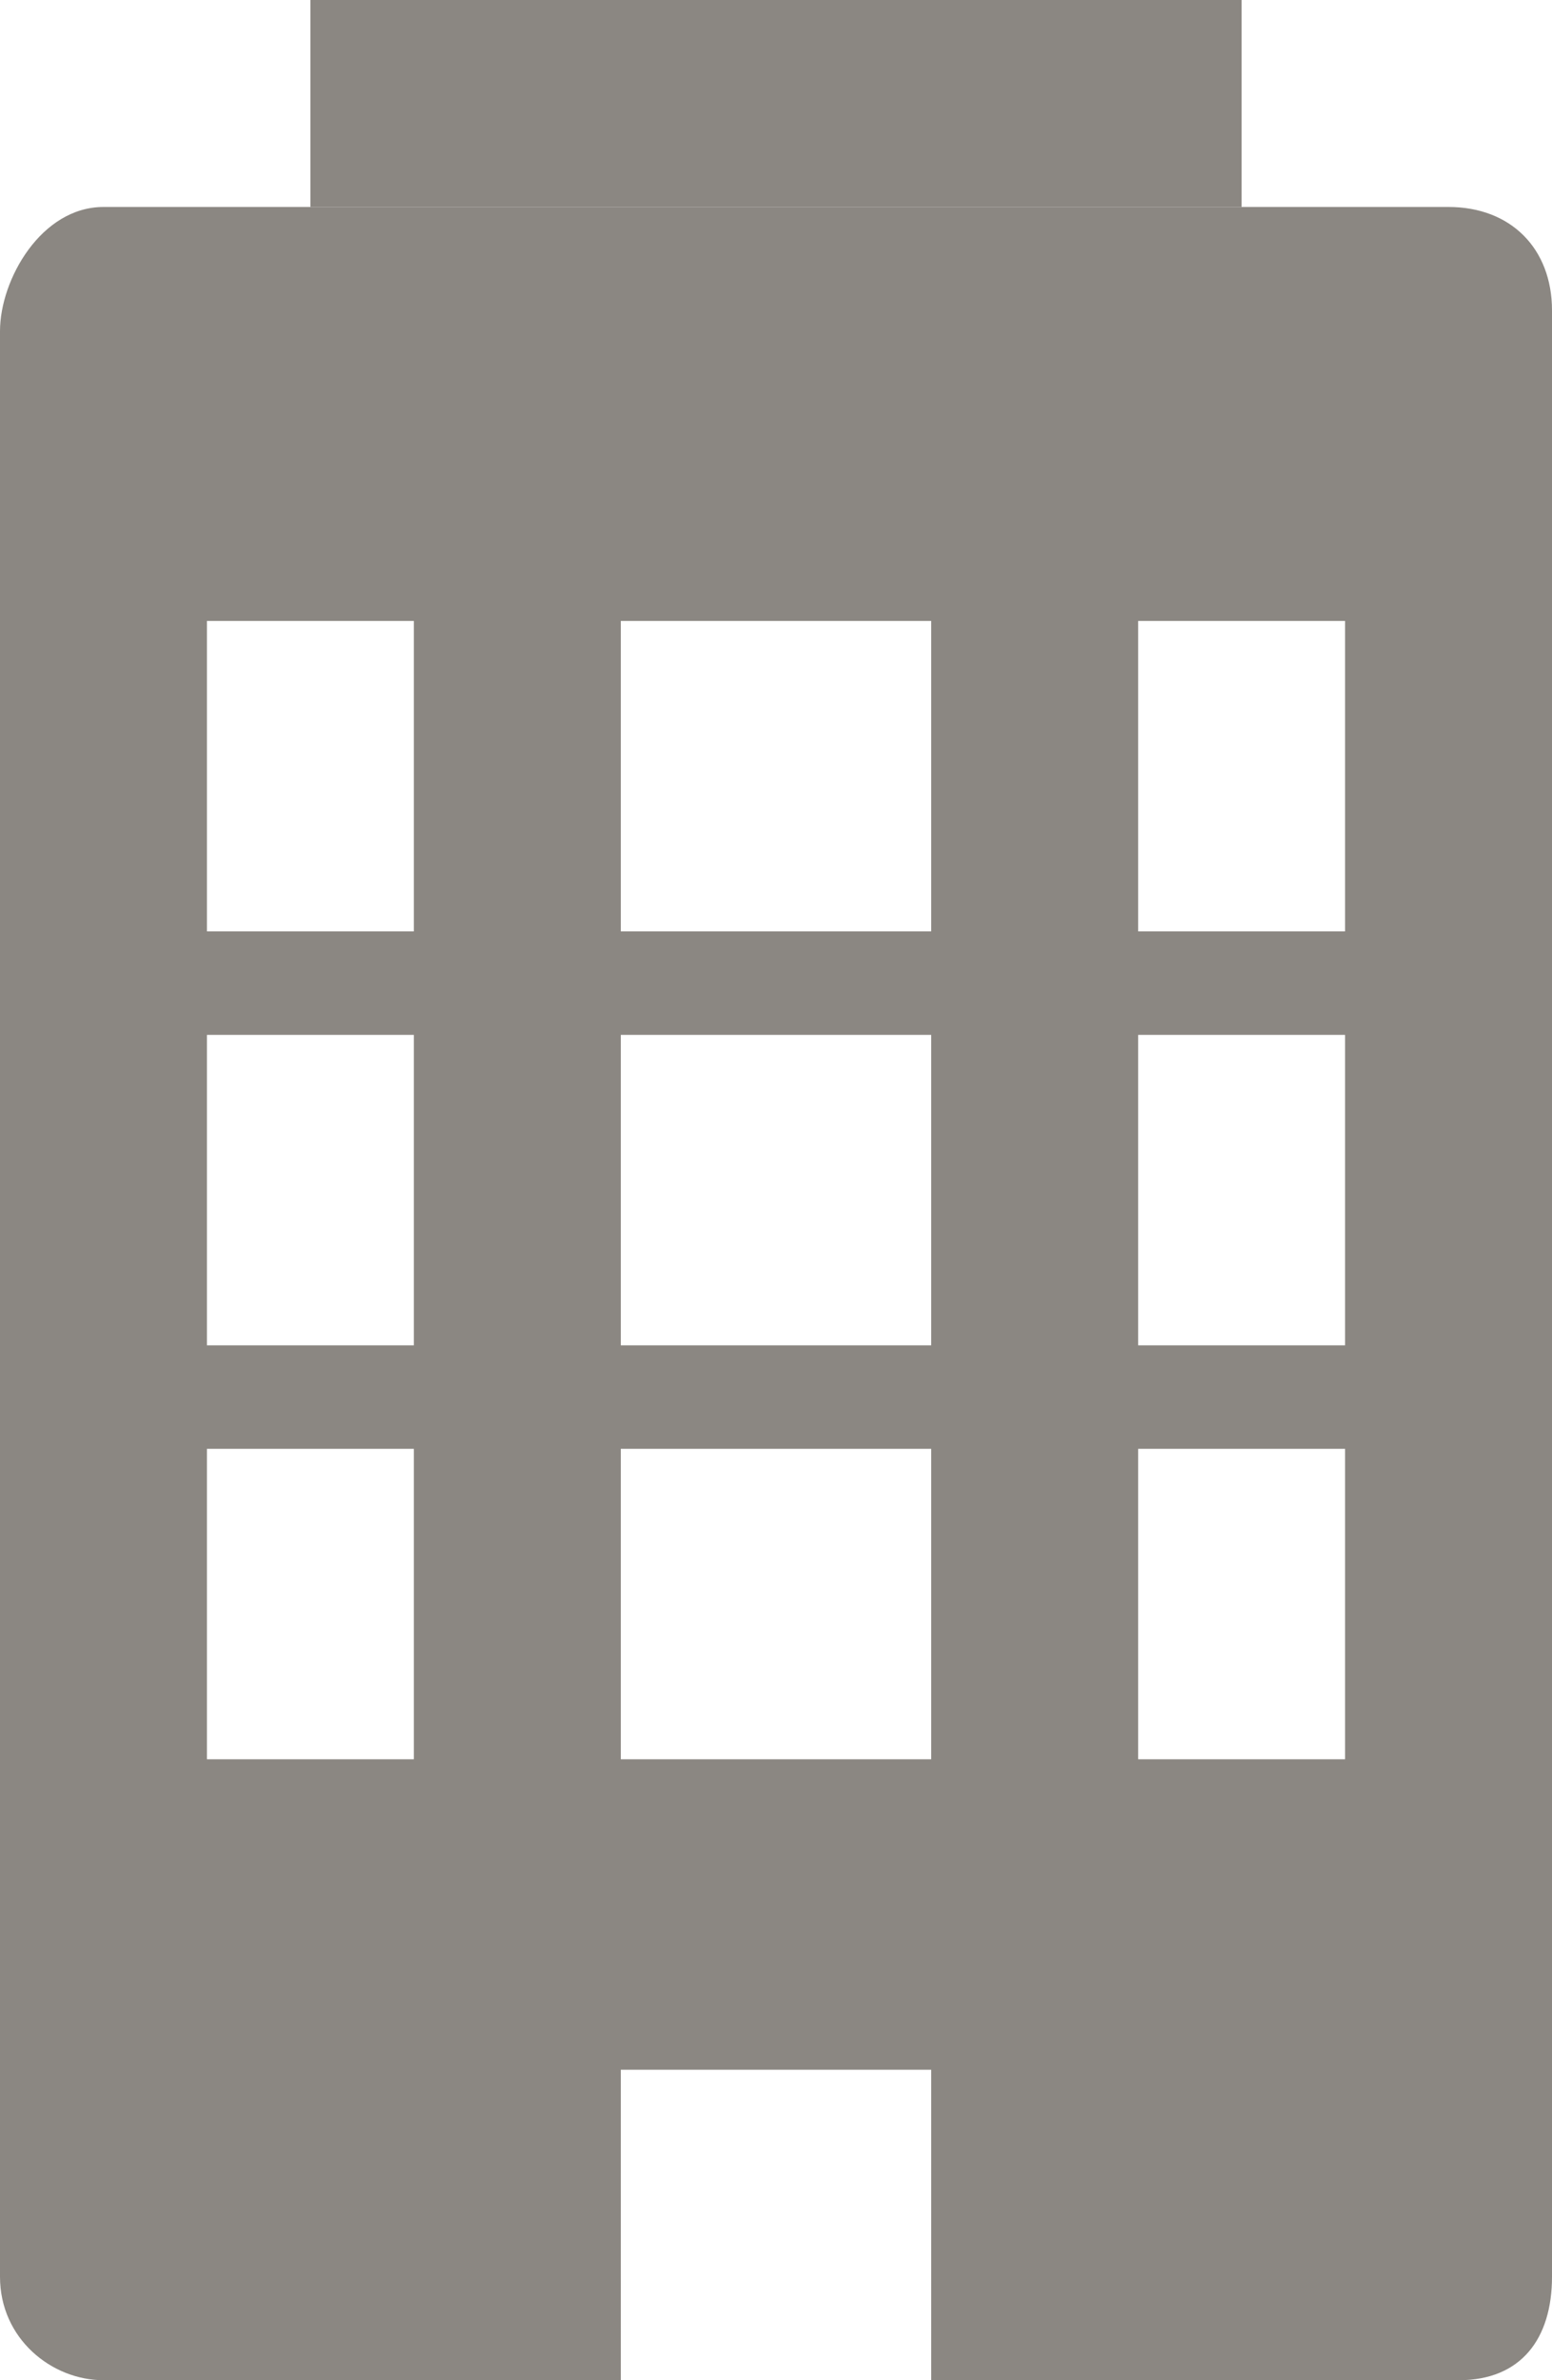 <?xml version="1.0" encoding="utf-8"?>
<!-- Generator: Adobe Illustrator 18.0.0, SVG Export Plug-In . SVG Version: 6.00 Build 0)  -->
<!DOCTYPE svg PUBLIC "-//W3C//DTD SVG 1.1//EN" "http://www.w3.org/Graphics/SVG/1.1/DTD/svg11.dtd">
<svg version="1.1" id="Layer_1" xmlns="http://www.w3.org/2000/svg" xmlns:xlink="http://www.w3.org/1999/xlink" x="0px" y="0px"
	 width="15px" height="23px" viewBox="0 0 15 23" enable-background="new 0 0 15 23" xml:space="preserve">
<path fill="#8B8782" d="M14,2H1C0.4,2,0,2.7,0,3.2V22c0,0.6,0.5,1,1,1h5v-3h3v3h5.1c0.6,0,0.9-0.4,0.9-1V3C15,2.4,14.6,2,14,2z
	 M4,17H2v-3h2V17z M4,13H2v-3h2V13z M4,9H2V6h2V9z M9,17H6v-3h3V17z M9,13H6v-3h3V13z M9,9H6V6h3V9z M13,17h-2v-3h2V17z M13,13h-2
	v-3h2V13z M13,9h-2V6h2V9z"/>
<rect x="3" fill="#8B8782" width="9" height="2"/>
</svg>
